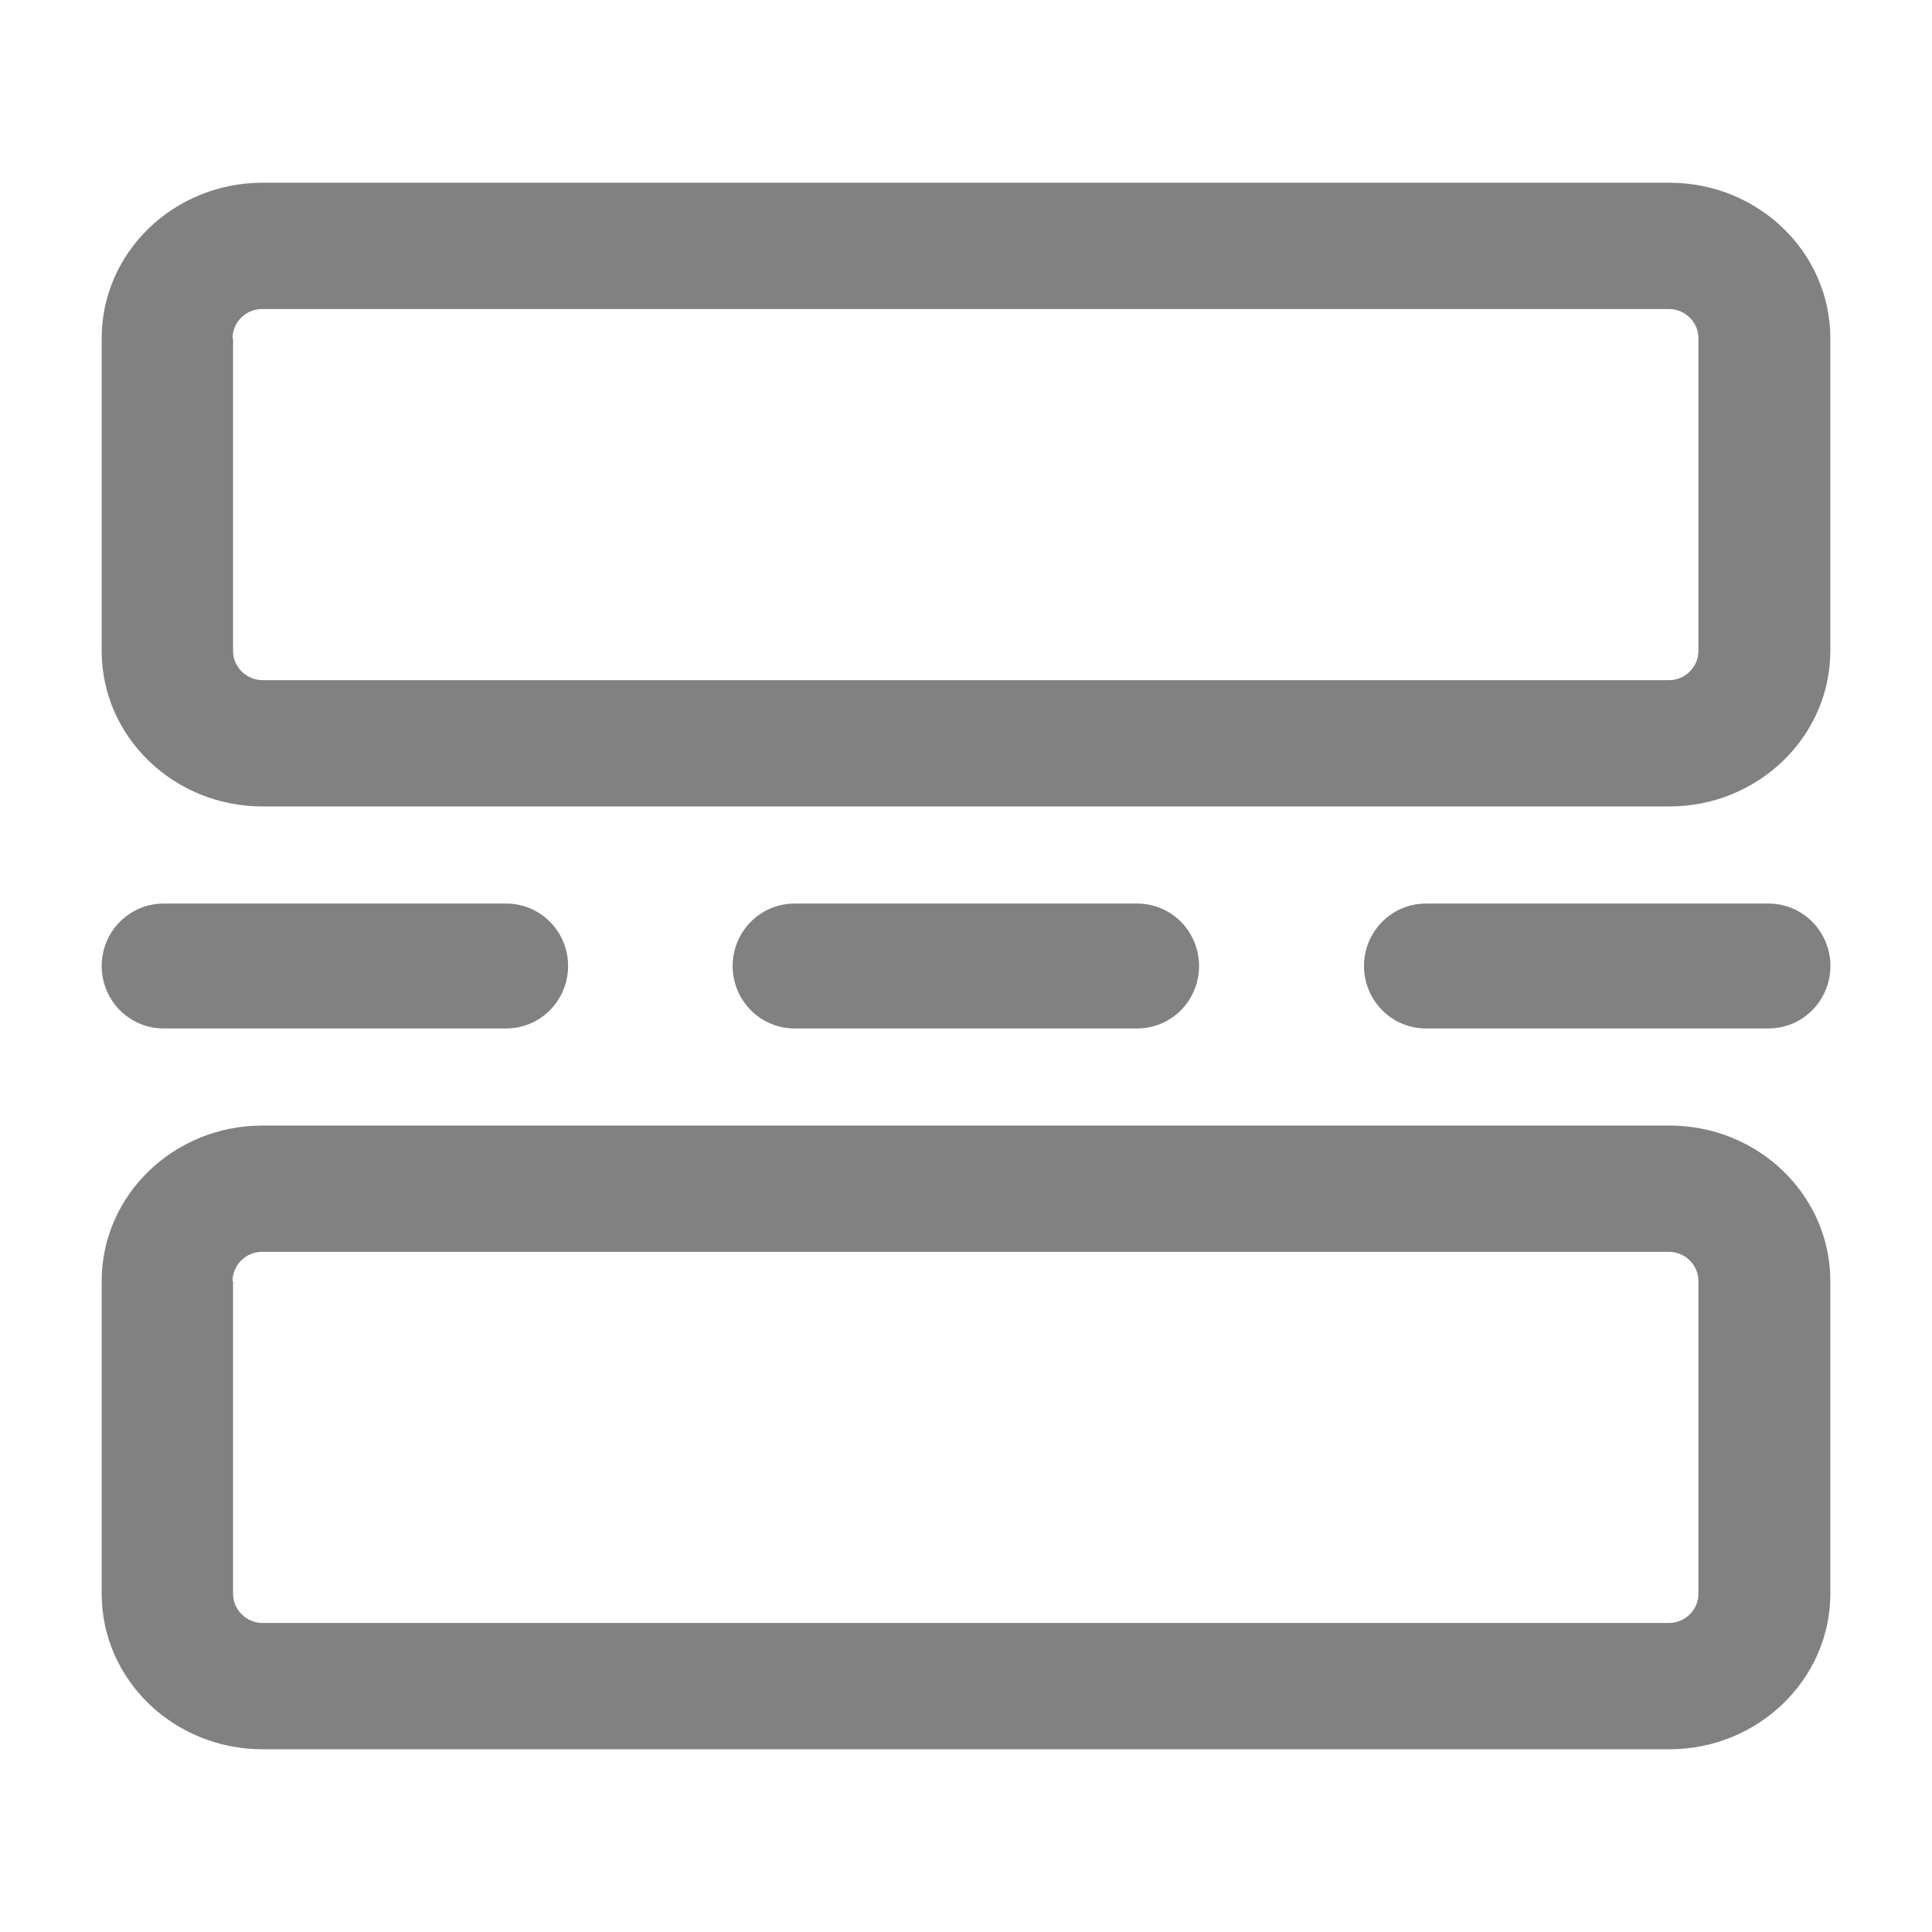 <svg width="19" height="19" viewBox="0 0 19 19" fill="none" xmlns="http://www.w3.org/2000/svg">
<path d="M16.413 1.797H2.582C1.707 1.797 1 2.483 1 3.326V6.402C1 7.245 1.707 7.931 2.582 7.931H16.418C17.288 7.931 18 7.245 18 6.402V3.326C18 2.483 17.293 1.797 16.418 1.797H16.413ZM2.287 3.326C2.287 3.169 2.418 3.039 2.577 3.039H16.413C16.572 3.039 16.703 3.169 16.703 3.326V6.402C16.703 6.559 16.572 6.689 16.413 6.689H2.582C2.423 6.689 2.292 6.559 2.292 6.402V3.326H2.287Z" fill="#818181"/>
<path d="M5.409 9.934C5.523 9.819 5.587 9.663 5.587 9.5C5.587 9.337 5.523 9.181 5.409 9.066C5.296 8.951 5.141 8.886 4.98 8.886H1.607C1.446 8.886 1.292 8.951 1.178 9.066C1.064 9.181 1 9.337 1 9.5C1 9.663 1.064 9.819 1.178 9.934C1.292 10.049 1.446 10.114 1.607 10.114H4.98C5.141 10.114 5.296 10.049 5.409 9.934Z" fill="#818181"/>
<path d="M11.615 9.934C11.728 9.819 11.792 9.663 11.792 9.5C11.792 9.337 11.728 9.181 11.615 9.066C11.501 8.951 11.346 8.886 11.185 8.886H7.812C7.651 8.886 7.497 8.951 7.383 9.066C7.269 9.181 7.205 9.337 7.205 9.5C7.205 9.663 7.269 9.819 7.383 9.934C7.497 10.049 7.651 10.114 7.812 10.114H11.185C11.346 10.114 11.501 10.049 11.615 9.934Z" fill="#818181"/>
<path d="M17.823 9.934C17.937 9.819 18.001 9.663 18.001 9.5C18.001 9.337 17.937 9.181 17.823 9.066C17.71 8.951 17.555 8.886 17.394 8.886H14.021C13.86 8.886 13.706 8.951 13.592 9.066C13.478 9.181 13.414 9.337 13.414 9.5C13.414 9.663 13.478 9.819 13.592 9.934C13.706 10.049 13.86 10.114 14.021 10.114H17.394C17.555 10.114 17.71 10.049 17.823 9.934Z" fill="#818181"/>
<path d="M16.413 11.069H2.582C1.707 11.069 1 11.755 1 12.598V15.674C1 16.517 1.707 17.203 2.582 17.203H16.418C17.288 17.203 18 16.517 18 15.674V12.598C18 11.755 17.293 11.069 16.418 11.069H16.413ZM2.287 12.598C2.287 12.441 2.418 12.311 2.577 12.311H16.413C16.572 12.311 16.703 12.441 16.703 12.598V15.674C16.703 15.831 16.572 15.961 16.413 15.961H2.582C2.423 15.961 2.292 15.831 2.292 15.674V12.598H2.287Z" fill="#818181"/>
</svg>
